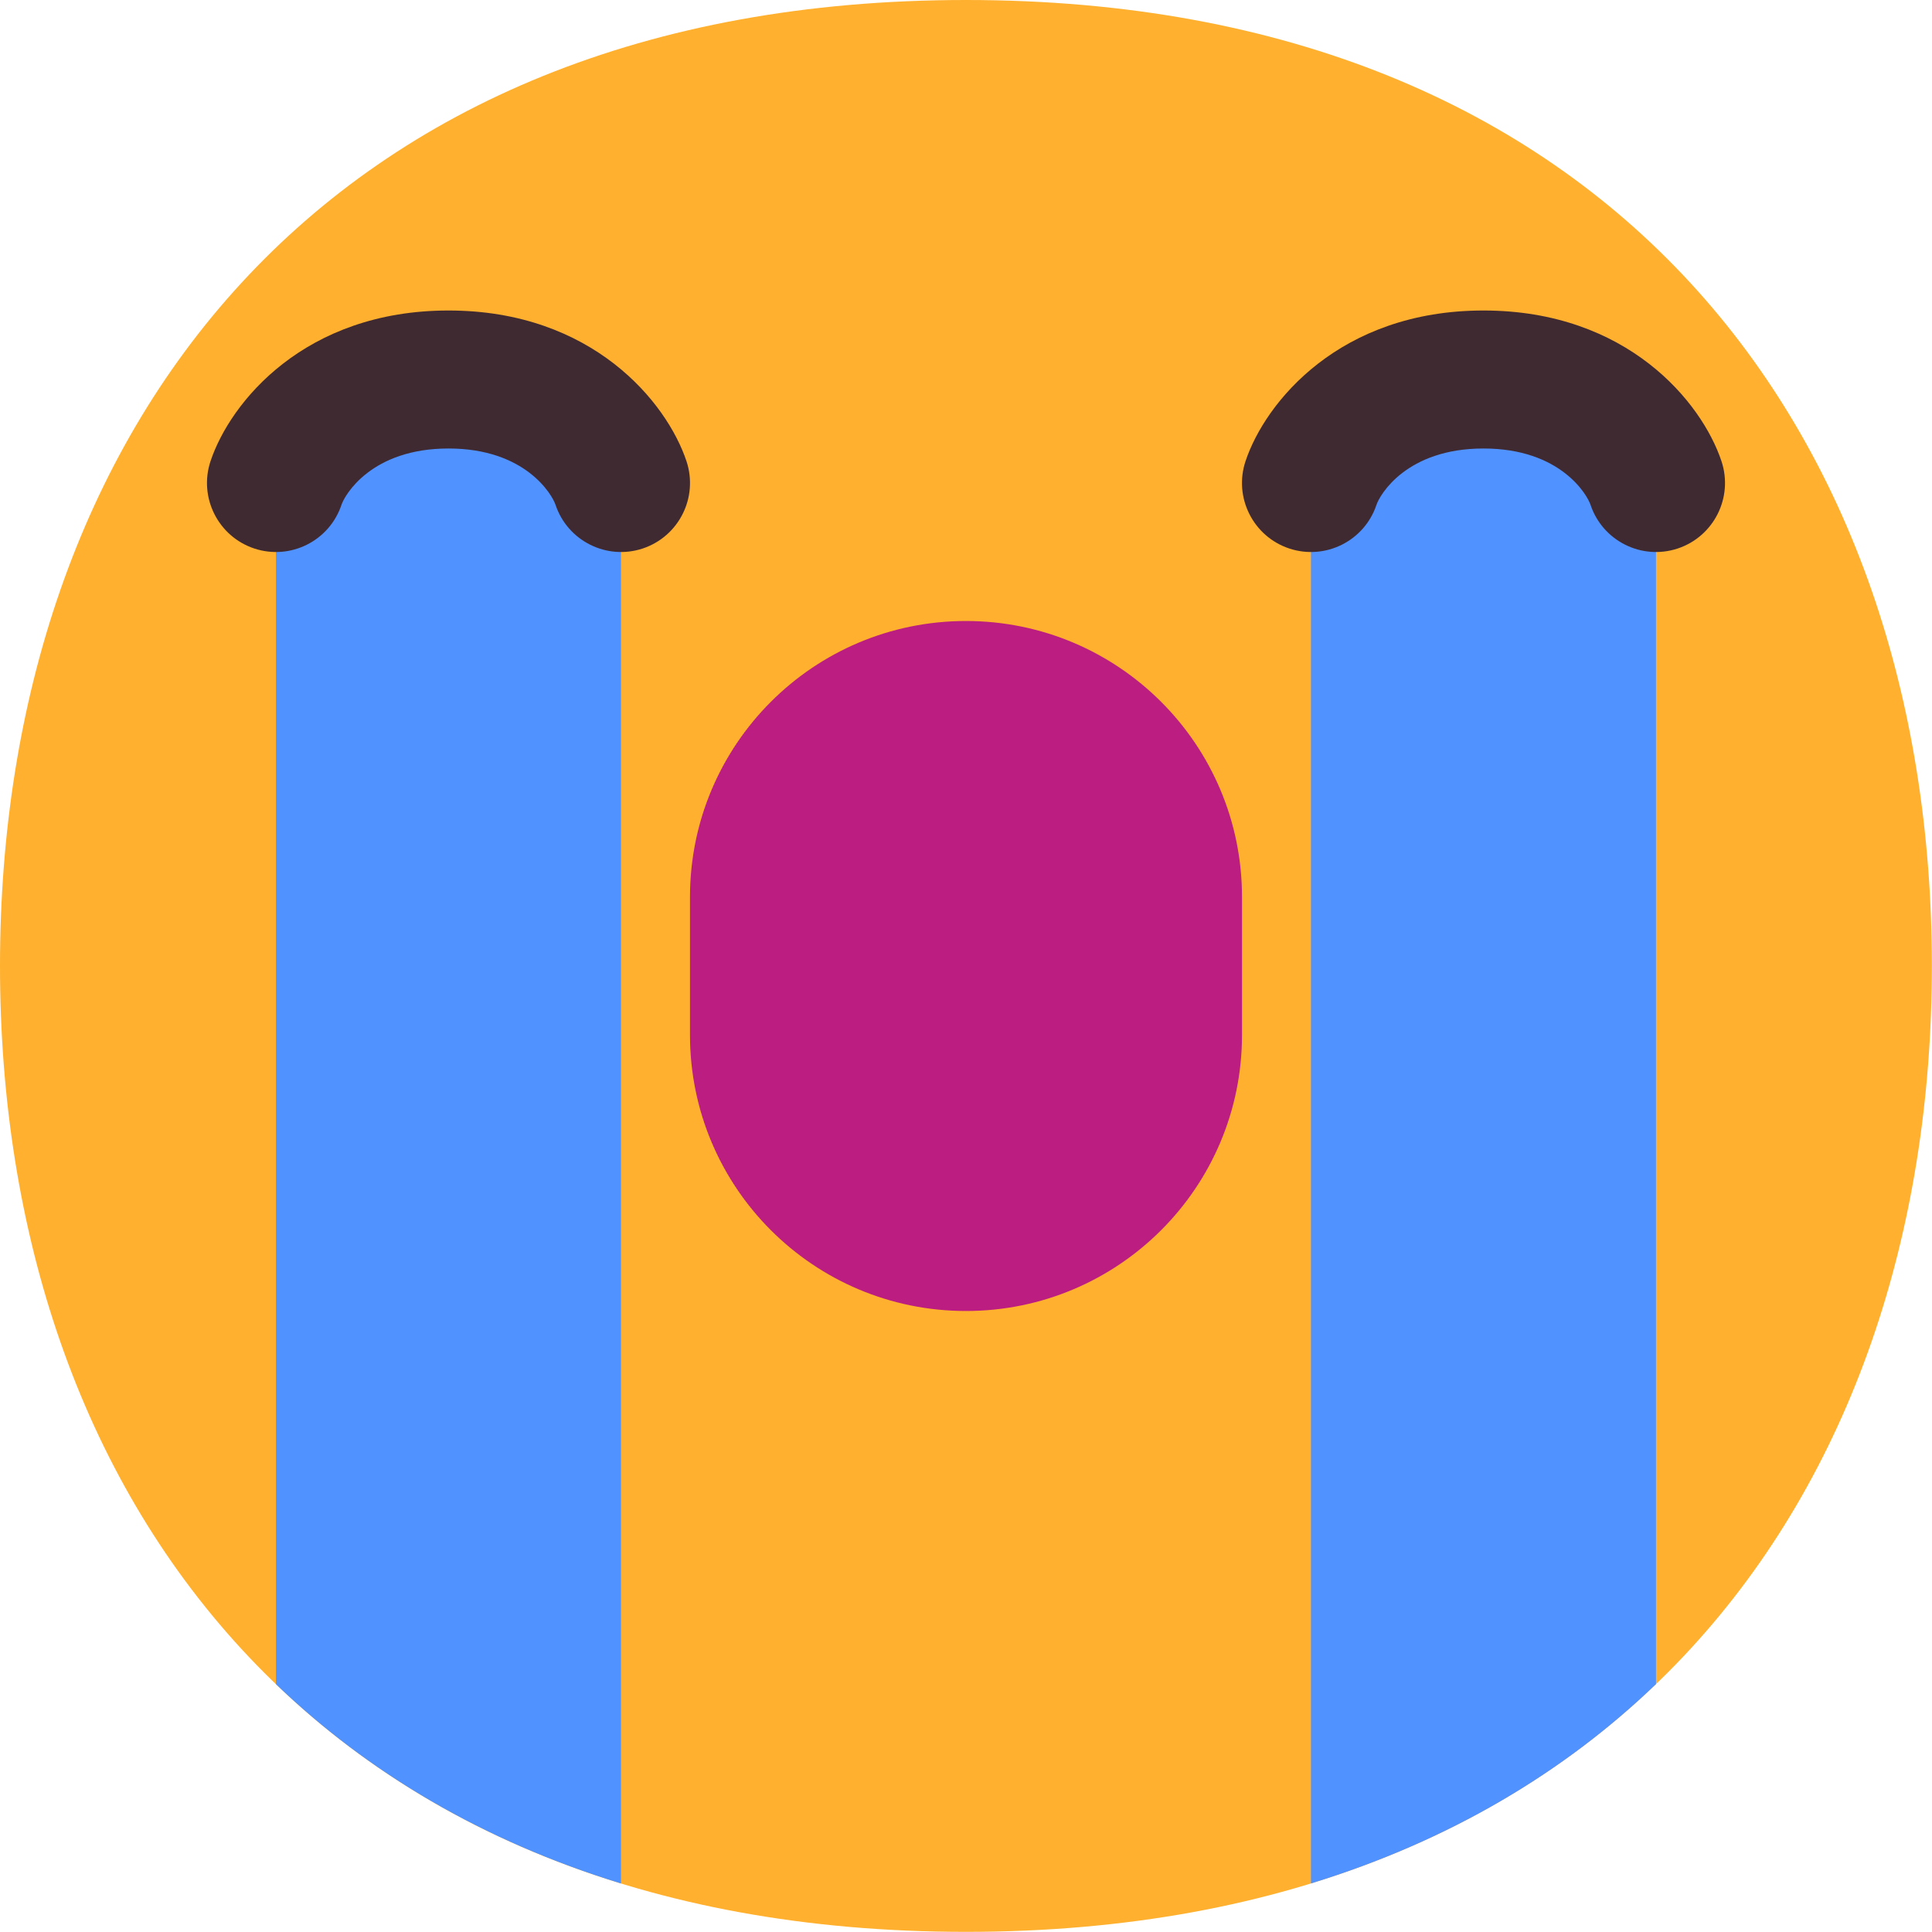 <svg viewBox="2 2 28 28" xmlns="http://www.w3.org/2000/svg">
<path d="M15.999 29.998C25.333 29.998 29.998 23.73 29.998 15.999C29.998 8.268 25.333 2 15.999 2C6.664 2 2 8.268 2 15.999C2 23.73 6.664 29.998 15.999 29.998Z" fill="#FFB02E"/>
<path d="M11 29.297V8H7.5C6.672 8 6 8.672 6 9.5L6 26.409C7.333 27.69 9 28.683 11 29.297Z" fill="#5092FF"/>
<path d="M26 26.407C24.667 27.689 23 28.682 21 29.296V8H24.5C25.328 8 26 8.672 26 9.5V26.407Z" fill="#5092FF"/>
<path d="M6.949 9.316C6.997 9.171 7.384 8.5 8.5 8.5C9.616 8.5 10.003 9.171 10.051 9.316C10.226 9.84 10.792 10.123 11.316 9.949C11.84 9.774 12.123 9.208 11.949 8.684C11.664 7.829 10.585 6.5 8.5 6.5C6.416 6.5 5.336 7.829 5.051 8.684C4.877 9.208 5.16 9.774 5.684 9.949C6.208 10.123 6.774 9.84 6.949 9.316Z" fill="#402A32"/>
<path d="M21.949 9.316C21.997 9.171 22.384 8.5 23.5 8.5C24.616 8.5 25.003 9.171 25.051 9.316C25.226 9.84 25.792 10.123 26.316 9.949C26.84 9.774 27.123 9.208 26.949 8.684C26.664 7.829 25.584 6.5 23.5 6.5C21.416 6.5 20.336 7.829 20.051 8.684C19.877 9.208 20.16 9.774 20.684 9.949C21.208 10.123 21.774 9.84 21.949 9.316Z" fill="#402A32"/>
<path d="M12 15C12 12.791 13.791 11 16 11C18.209 11 20 12.791 20 15V17C20 19.209 18.209 21 16 21C13.791 21 12 19.209 12 17V15Z" fill="#BB1D80"/>
</svg>
